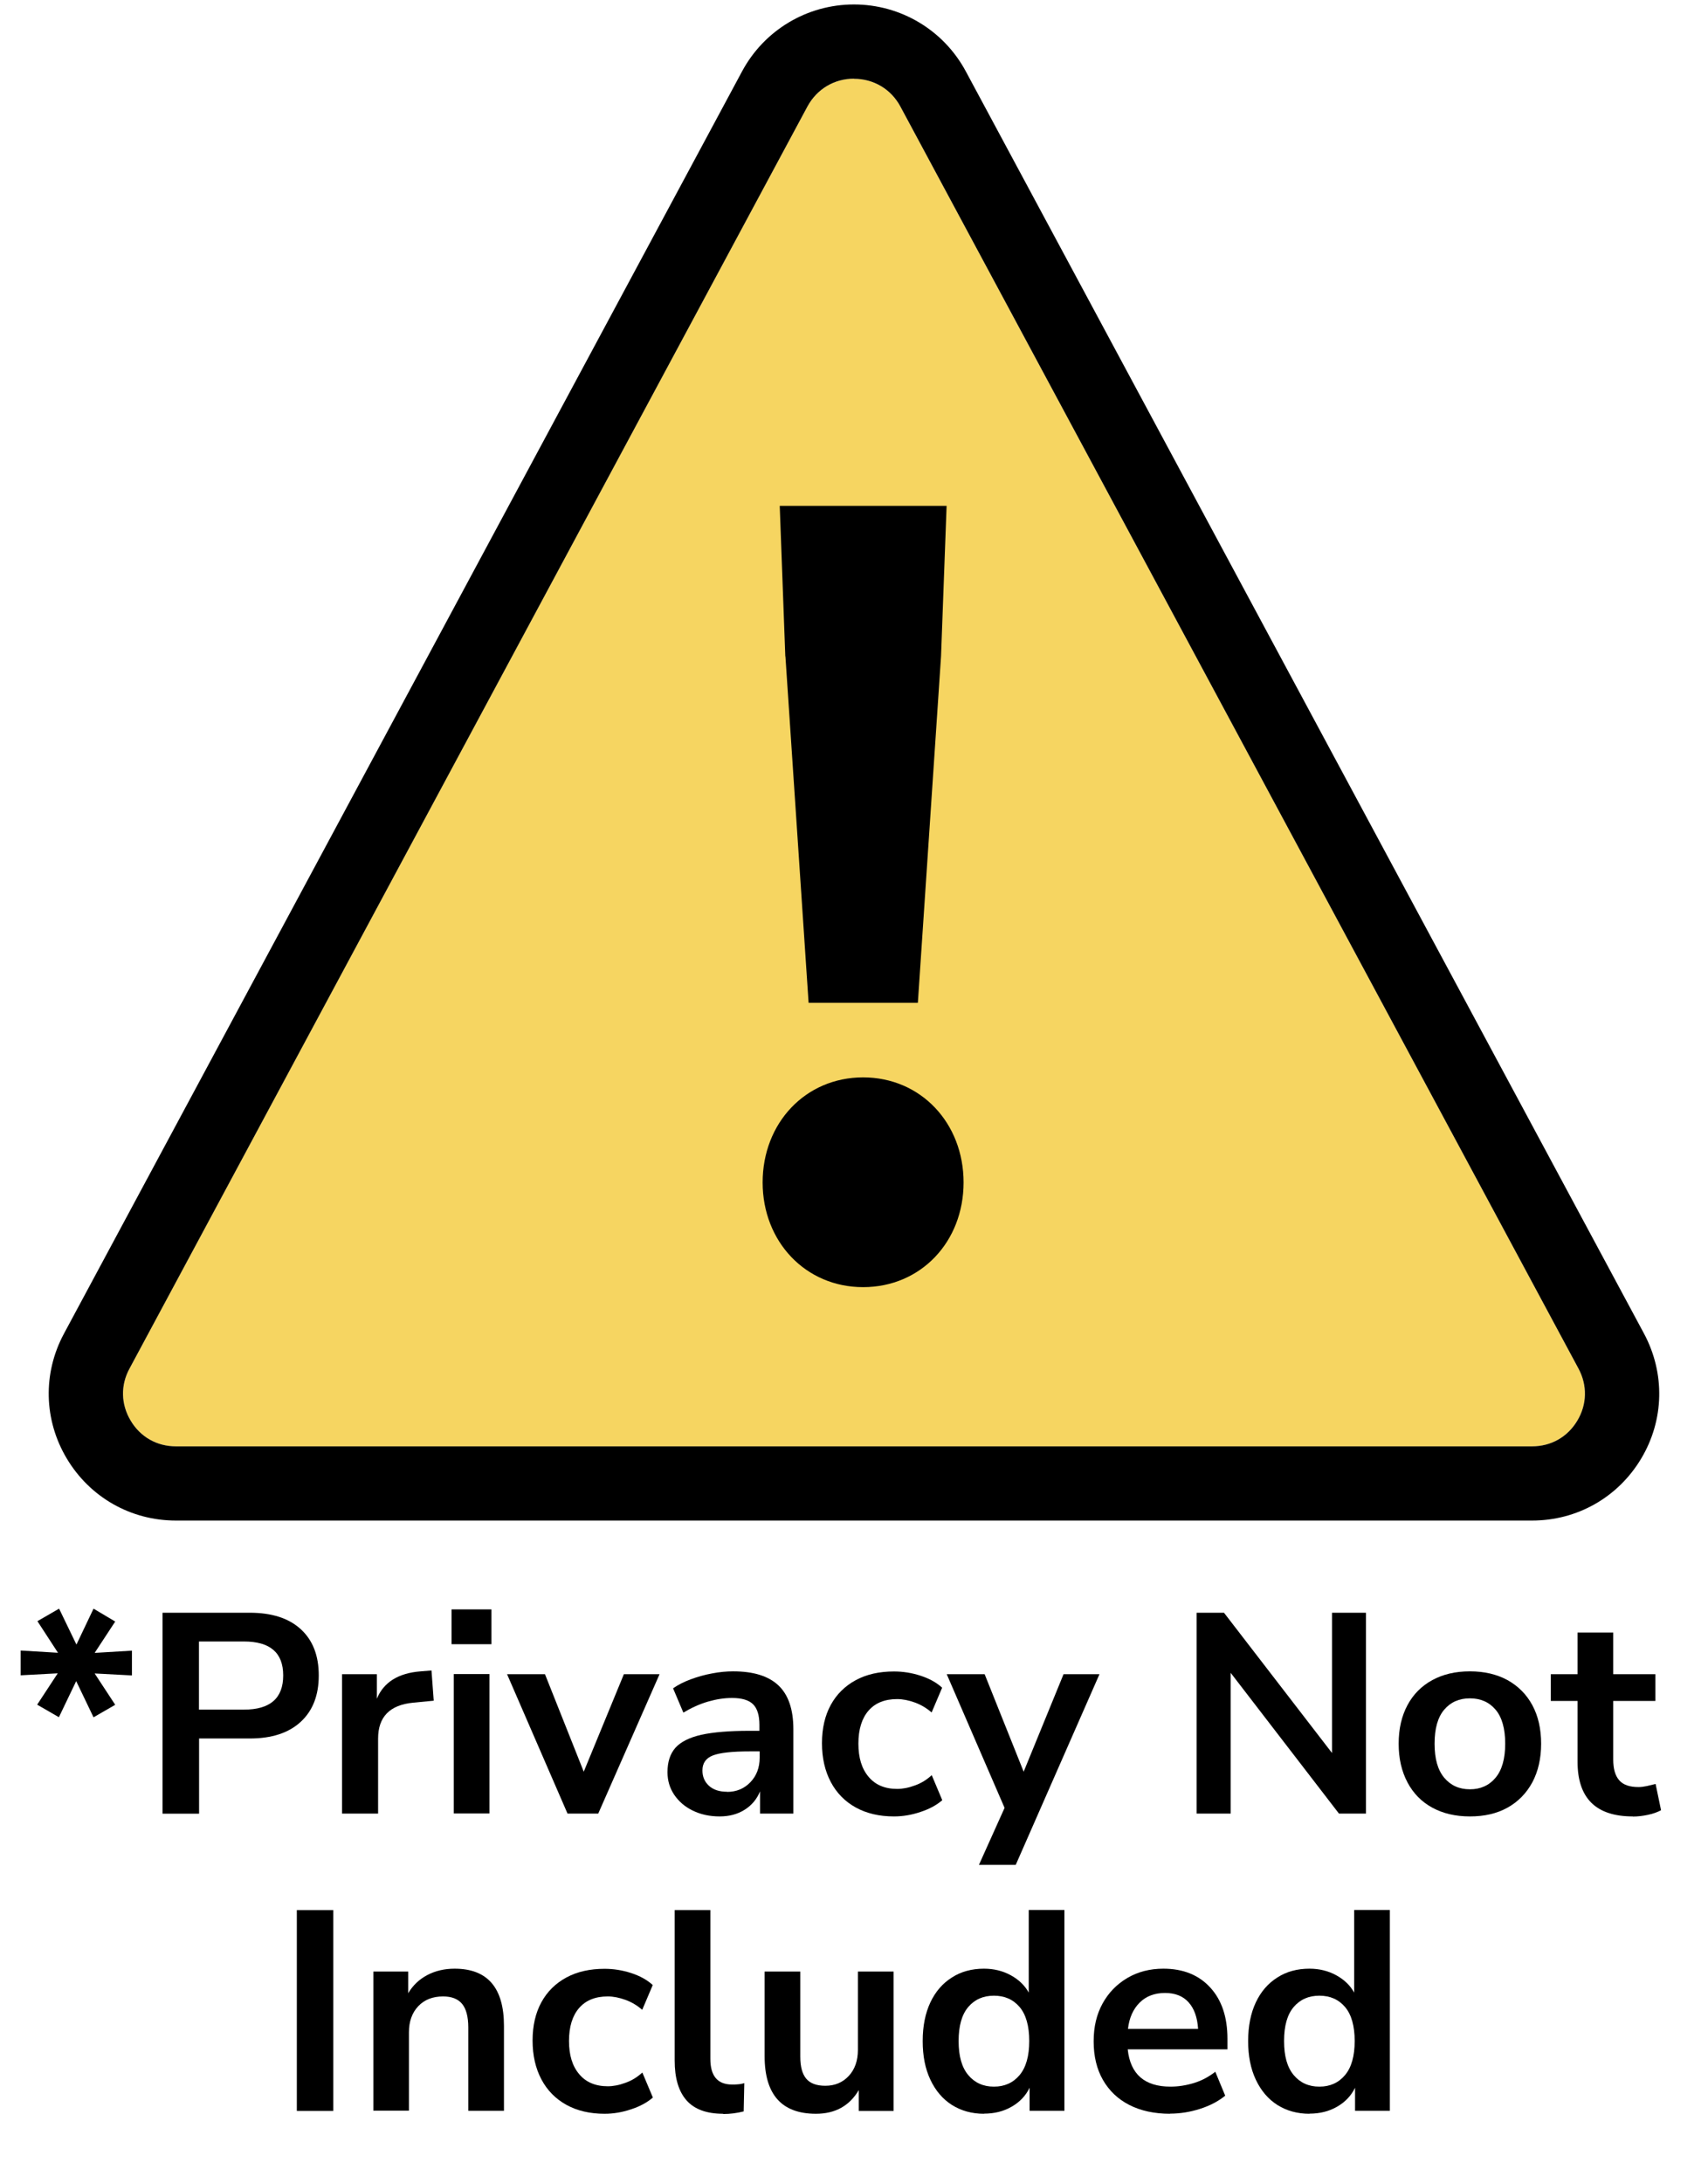 <?xml version="1.0" encoding="UTF-8"?><svg id="Layer_1" xmlns="http://www.w3.org/2000/svg" viewBox="0 0 137.87 176.21"><defs><style>.cls-1{fill:#f6d561;}</style></defs><g><path class="cls-1" d="m68.93,6.35c-1.59,0-2.99.84-3.75,2.24L10.45,110.47c-.73,1.35-.69,2.88.1,4.2s2.12,2.07,3.65,2.07h109.47c1.53,0,2.86-.75,3.65-2.07s.82-2.85.1-4.2L72.68,8.6c-.75-1.4-2.15-2.24-3.75-2.24Z"/><path d="m61.56,95.44c0-4.79,3.45-8.48,8.11-8.48s8.11,3.69,8.11,8.48-3.45,8.45-8.11,8.45-8.11-3.69-8.11-8.45Zm1.83-42.46l-.45-12.15h13.47l-.45,12.15-1.87,27.96h-8.82l-1.87-27.96Z"/><path d="m123.67,122.73H14.2c-3.64,0-6.93-1.87-8.8-4.99-1.87-3.12-1.96-6.9-.23-10.11L59.9,5.76c1.79-3.33,5.25-5.4,9.03-5.4s7.24,2.07,9.03,5.4l54.74,101.87c1.72,3.21,1.64,6.99-.23,10.11-1.87,3.12-5.16,4.99-8.8,4.99ZM68.93,6.35c-1.59,0-2.99.84-3.75,2.24L10.45,110.47c-.73,1.35-.69,2.88.1,4.2s2.12,2.07,3.65,2.07h109.47c1.53,0,2.86-.75,3.65-2.07s.82-2.85.1-4.2L72.68,8.6c-.75-1.4-2.15-2.24-3.75-2.24Z"/></g><g><path d="m4.75,138.6l-1.75-1.01,1.66-2.53-2.99.16v-2l3.01.18-1.66-2.55,1.75-1.01,1.4,2.9,1.38-2.9,1.75,1.04-1.66,2.53,3.01-.18v2l-3.01-.16,1.66,2.53-1.75,1.01-1.4-2.92-1.4,2.92Z"/><path d="m13.12,146.38v-16.21h7.04c1.78,0,3.15.44,4.12,1.33s1.45,2.13,1.45,3.73-.48,2.84-1.45,3.74c-.97.9-2.34,1.35-4.12,1.35h-4.09v6.07h-2.94Zm2.94-8.39h3.63c2.12,0,3.17-.92,3.17-2.76s-1.06-2.74-3.17-2.74h-3.63v5.5Z"/><path d="m27.61,146.38v-11.25h2.81v1.98c.55-1.33,1.73-2.07,3.54-2.21l.87-.07.18,2.44-1.66.16c-1.89.18-2.83,1.15-2.83,2.9v6.05h-2.92Z"/><path d="m36.45,132.71v-2.81h3.22v2.81h-3.22Zm.18,13.66v-11.25h2.88v11.25h-2.88Z"/><path d="m45.81,146.38l-4.88-11.25h3.06l3.13,7.87,3.24-7.87h2.88l-4.95,11.25h-2.48Z"/><path d="m58.09,146.61c-.81,0-1.54-.16-2.17-.47-.64-.31-1.13-.74-1.5-1.28-.36-.54-.54-1.14-.54-1.82,0-.83.21-1.48.64-1.97.43-.48,1.13-.83,2.09-1.05.97-.21,2.26-.32,3.89-.32h.8v-.48c0-.77-.17-1.32-.51-1.66s-.91-.51-1.7-.51c-.63,0-1.27.1-1.93.29-.66.19-1.33.49-2,.89l-.83-1.96c.4-.28.87-.52,1.41-.72s1.12-.37,1.73-.48c.61-.12,1.18-.17,1.71-.17,1.64,0,2.86.38,3.66,1.14.8.76,1.2,1.94,1.2,3.53v6.81h-2.69v-1.79c-.26.63-.67,1.12-1.24,1.48s-1.24.54-2.02.54Zm.6-1.98c.75,0,1.38-.26,1.88-.78.5-.52.75-1.18.75-1.98v-.51h-.78c-1.44,0-2.44.11-3,.33-.56.22-.84.62-.84,1.21,0,.51.18.92.53,1.24.35.32.84.48,1.47.48Z"/><path d="m72.16,146.61c-1.18,0-2.21-.24-3.08-.72-.87-.48-1.55-1.17-2.02-2.06s-.71-1.93-.71-3.13.24-2.23.71-3.09,1.15-1.53,2.02-2,1.9-.7,3.08-.7c.72,0,1.43.11,2.14.34.71.23,1.29.55,1.75.97l-.85,2c-.4-.35-.85-.62-1.34-.8-.5-.18-.98-.28-1.44-.28-1,0-1.77.31-2.31.93-.54.62-.82,1.51-.82,2.66s.27,2.03.82,2.68c.54.65,1.31.98,2.31.98.44,0,.92-.09,1.43-.28.51-.18.96-.46,1.36-.83l.85,2.02c-.46.4-1.05.72-1.76.95-.71.24-1.42.36-2.13.36Z"/><path d="m79.02,150.52l2.07-4.6-4.67-10.79h3.06l3.15,7.87,3.22-7.87h2.9l-6.76,15.39h-2.97Z"/><path d="m96.59,146.38v-16.21h2.21l8.72,11.32v-11.32h2.74v16.21h-2.18l-8.74-11.36v11.36h-2.74Z"/><path d="m118.65,146.61c-1.17,0-2.18-.24-3.04-.71-.86-.47-1.53-1.15-2-2.04s-.71-1.92-.71-3.12.24-2.23.71-3.11,1.14-1.55,2-2.02,1.87-.71,3.04-.71,2.18.24,3.04.71c.86.48,1.53,1.15,2,2.02.47.87.71,1.91.71,3.11s-.24,2.23-.71,3.12c-.48.88-1.14,1.56-2,2.04-.86.48-1.87.71-3.04.71Zm0-2.19c.86,0,1.55-.31,2.07-.93.52-.62.78-1.54.78-2.75s-.26-2.14-.78-2.75c-.52-.61-1.21-.91-2.07-.91s-1.55.3-2.07.91c-.52.61-.78,1.52-.78,2.75s.26,2.13.78,2.75,1.21.93,2.07.93Z"/><path d="m131.8,146.61c-2.98,0-4.46-1.47-4.46-4.42v-4.9h-2.16v-2.16h2.16v-3.36h2.88v3.36h3.4v2.16h-3.4v4.74c0,.74.16,1.29.48,1.66.32.37.84.55,1.56.55.21,0,.44-.03.67-.08.23-.05.47-.11.71-.17l.44,2.12c-.28.15-.62.28-1.05.37-.42.09-.83.14-1.23.14Z"/><path d="m23.96,170.38v-16.21h2.94v16.21h-2.94Z"/><path d="m30.14,170.38v-11.25h2.81v1.75c.38-.64.9-1.13,1.55-1.47.65-.34,1.38-.51,2.2-.51,2.65,0,3.98,1.54,3.98,4.62v6.85h-2.88v-6.72c0-.87-.17-1.51-.5-1.91-.33-.4-.84-.6-1.53-.6-.84,0-1.51.26-2.01.79s-.75,1.23-.75,2.1v6.33h-2.88Z"/><path d="m48.8,170.61c-1.18,0-2.21-.24-3.08-.72-.87-.48-1.55-1.17-2.02-2.06s-.71-1.93-.71-3.13.24-2.23.71-3.09,1.15-1.53,2.02-2,1.9-.7,3.08-.7c.72,0,1.43.11,2.14.34.71.23,1.29.55,1.75.97l-.85,2c-.4-.35-.85-.62-1.34-.8-.5-.18-.98-.28-1.44-.28-1,0-1.77.31-2.31.93-.54.62-.82,1.51-.82,2.66s.27,2.03.82,2.68c.54.65,1.31.98,2.31.98.44,0,.92-.09,1.43-.28.51-.18.96-.46,1.36-.83l.85,2.02c-.46.4-1.05.72-1.76.95-.71.24-1.42.36-2.13.36Z"/><path d="m58.37,170.61c-1.33,0-2.32-.36-2.96-1.09-.64-.73-.95-1.8-.95-3.21v-12.14h2.88v12.01c0,1.38.58,2.07,1.75,2.07.17,0,.34,0,.51-.02.17-.01.33-.05.48-.09l-.05,2.28c-.55.14-1.1.21-1.66.21Z"/><path d="m65.86,170.61c-2.76,0-4.14-1.55-4.14-4.65v-6.83h2.88v6.88c0,.8.16,1.39.48,1.77.32.38.83.57,1.54.57.77,0,1.39-.26,1.89-.79.49-.53.74-1.23.74-2.1v-6.33h2.88v11.25h-2.81v-1.68c-.75,1.27-1.9,1.91-3.45,1.91Z"/><path d="m79.43,170.61c-.98,0-1.84-.24-2.59-.71-.74-.47-1.32-1.15-1.74-2.04s-.62-1.92-.62-3.12.21-2.25.62-3.12c.41-.87.99-1.54,1.74-2.01.74-.48,1.61-.71,2.59-.71.8,0,1.52.18,2.16.53.64.35,1.13.82,1.45,1.4v-6.67h2.88v16.21h-2.81v-1.86c-.31.64-.79,1.15-1.45,1.53-.66.38-1.4.56-2.23.56Zm.8-2.19c.86,0,1.55-.31,2.07-.93.52-.62.78-1.54.78-2.75s-.26-2.14-.78-2.75c-.52-.61-1.21-.91-2.07-.91s-1.55.3-2.07.91c-.52.61-.78,1.52-.78,2.75s.26,2.13.78,2.75,1.21.93,2.07.93Z"/><path d="m94.45,170.61c-1.27,0-2.37-.24-3.29-.71-.92-.47-1.63-1.15-2.13-2.02s-.75-1.91-.75-3.11.24-2.18.72-3.06c.48-.87,1.15-1.56,2-2.06.85-.5,1.82-.75,2.91-.75,1.59,0,2.86.51,3.78,1.52.93,1.01,1.39,2.39,1.39,4.14v.85h-8.05c.21,2.01,1.37,3.01,3.45,3.01.63,0,1.26-.1,1.89-.29s1.2-.5,1.73-.91l.8,1.93c-.54.44-1.21.8-2.02,1.06s-1.62.39-2.44.39Zm-.41-9.75c-.84,0-1.53.26-2.05.78s-.84,1.23-.94,2.12h5.66c-.06-.94-.32-1.65-.77-2.15s-1.08-.75-1.9-.75Z"/><path d="m105.7,170.61c-.98,0-1.84-.24-2.59-.71-.74-.47-1.32-1.15-1.74-2.04s-.62-1.92-.62-3.12.21-2.25.62-3.12c.41-.87.99-1.54,1.74-2.01.74-.48,1.61-.71,2.59-.71.8,0,1.52.18,2.16.53.64.35,1.13.82,1.45,1.4v-6.67h2.88v16.21h-2.81v-1.86c-.31.64-.79,1.15-1.45,1.53-.66.38-1.4.56-2.23.56Zm.8-2.19c.86,0,1.55-.31,2.07-.93.52-.62.78-1.54.78-2.75s-.26-2.14-.78-2.75c-.52-.61-1.21-.91-2.07-.91s-1.55.3-2.07.91c-.52.61-.78,1.52-.78,2.75s.26,2.13.78,2.75,1.21.93,2.07.93Z"/></g></svg>